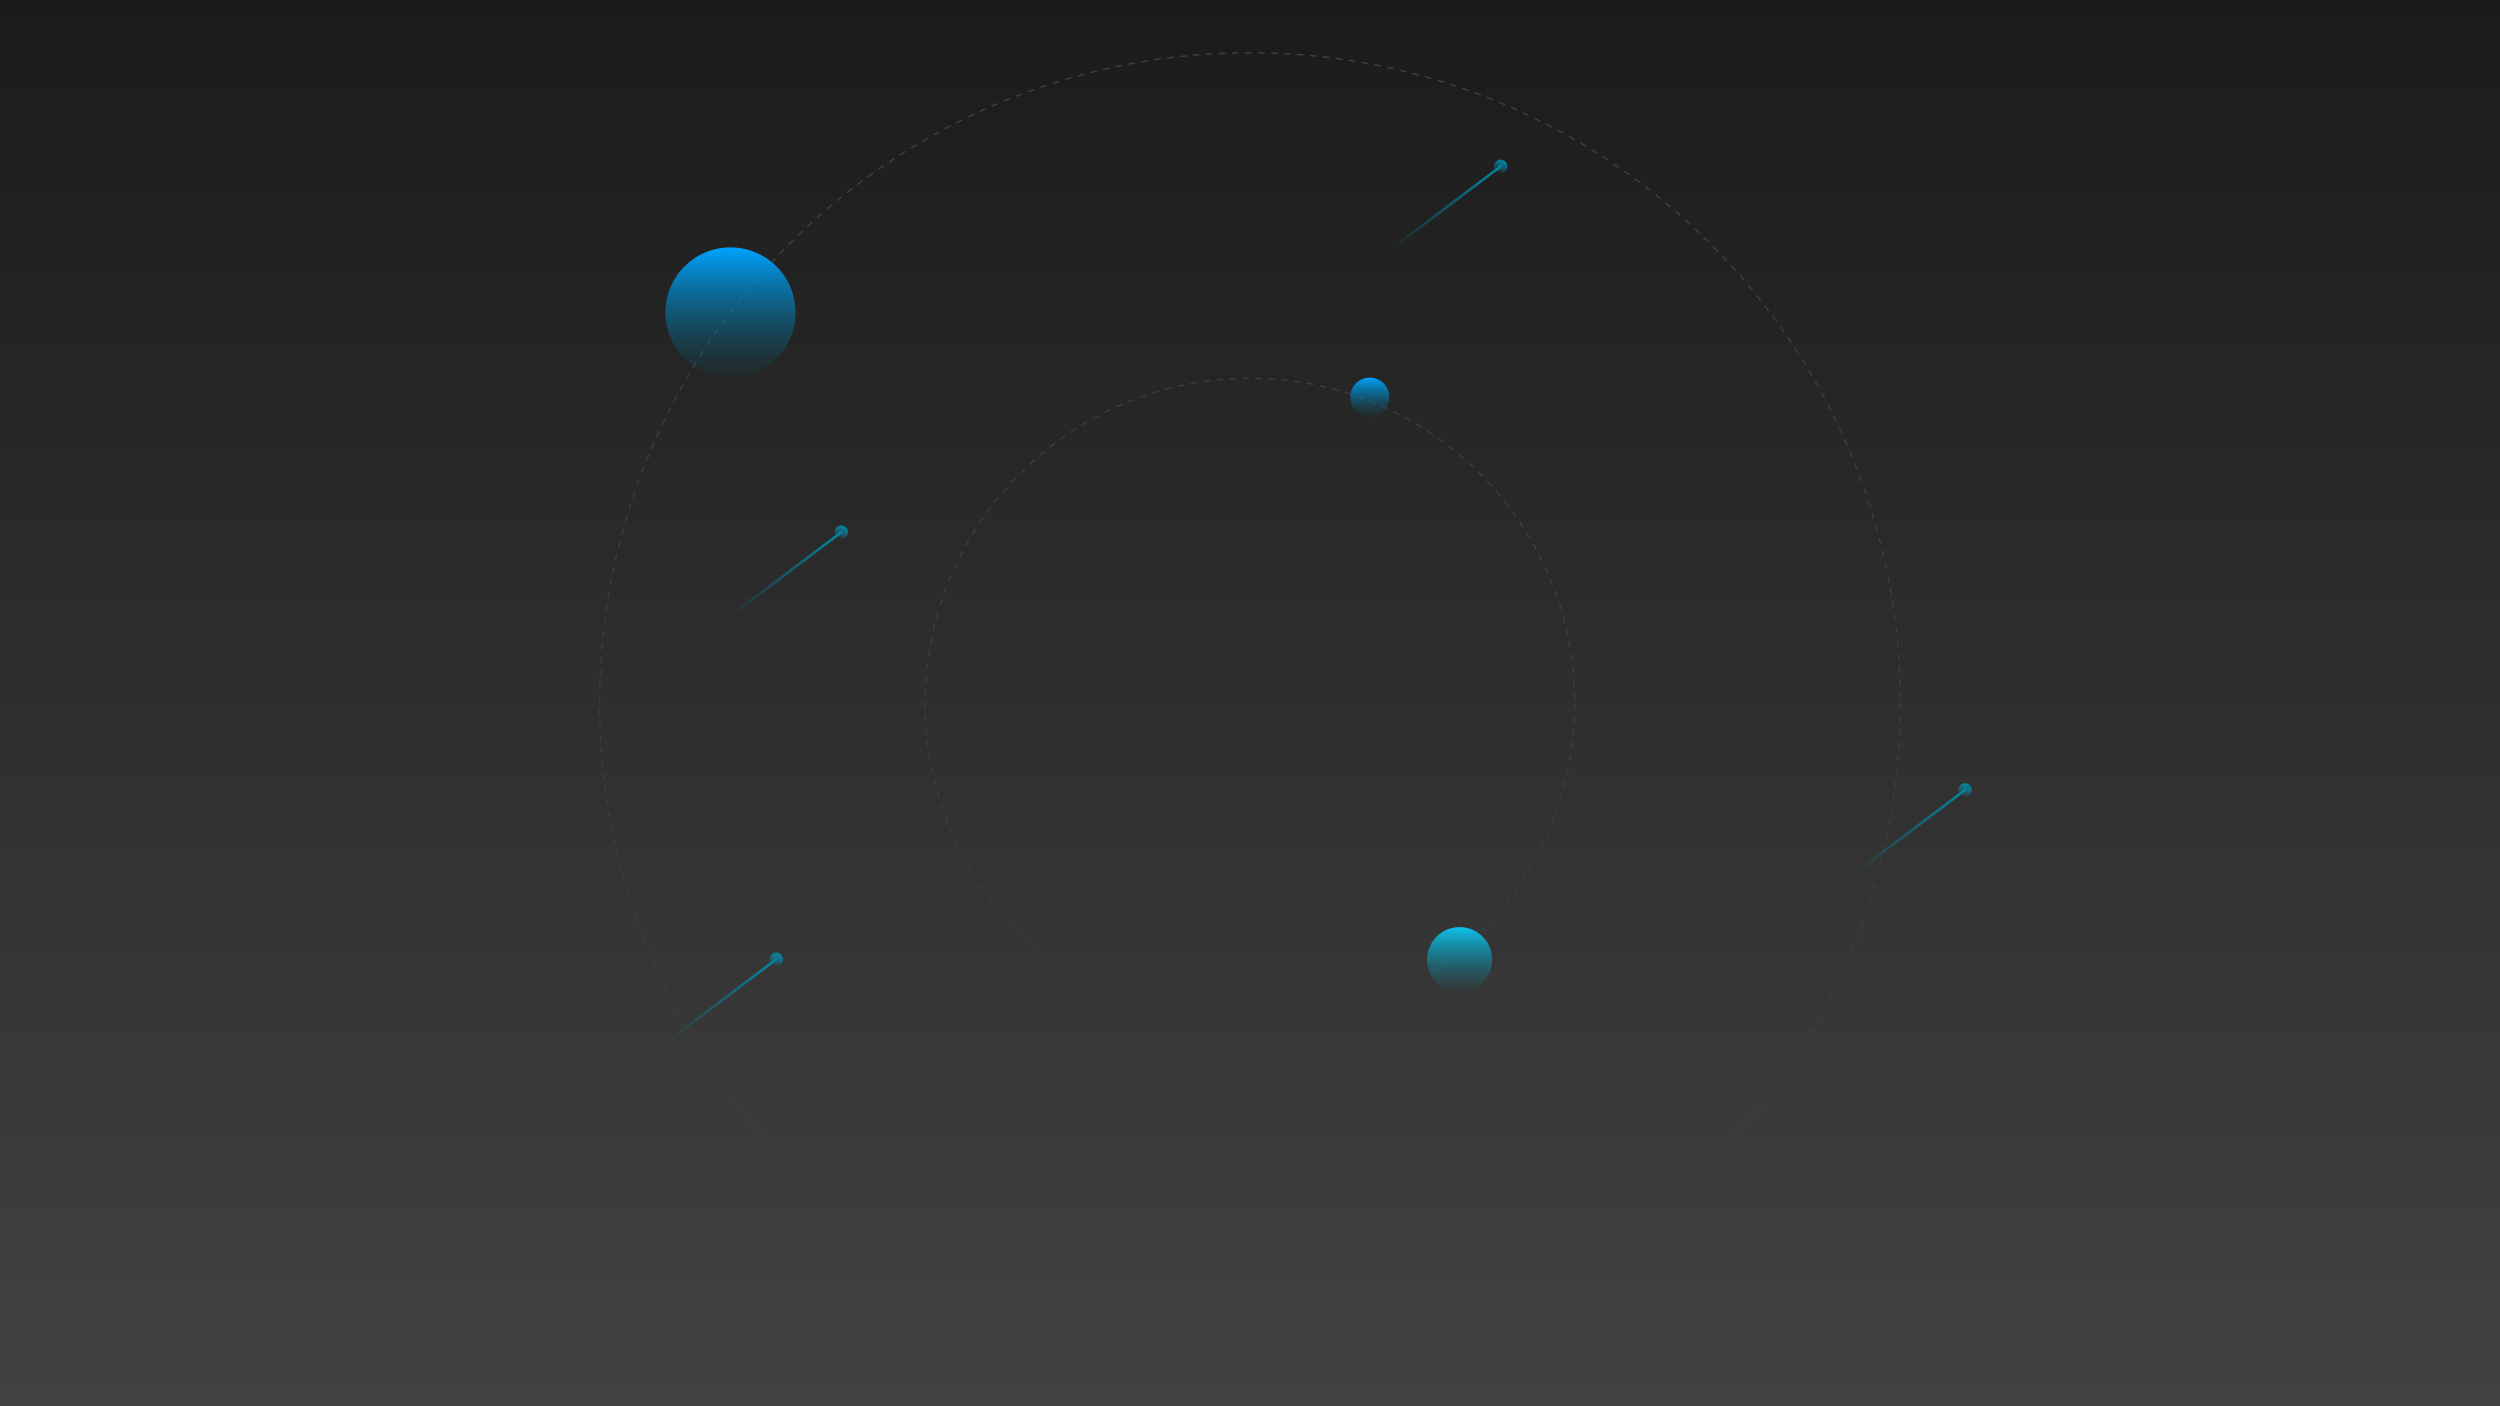 <svg width="1920" height="1080" viewBox="0 0 1920 1080" fill="none" xmlns="http://www.w3.org/2000/svg">
<rect width="1920" height="1080" fill="url(#paint0_linear)"/>
<circle cx="960" cy="540" r="499.5" stroke="url(#paint1_linear)" stroke-dasharray="5 5"/>
<circle cx="960" cy="540" r="249.5" stroke="url(#paint2_linear)" stroke-dasharray="5 5"/>
<circle cx="561" cy="240" r="50" fill="url(#paint3_linear)"/>
<circle cx="1052" cy="305" r="15" fill="url(#paint4_linear)"/>
<circle cx="1121" cy="737" r="25" fill="url(#paint5_linear)"/>
<ellipse cx="1509.13" cy="606.728" rx="5.211" ry="5.202" transform="rotate(25.39 1509.13 606.728)" fill="url(#paint6_linear)"/>
<path d="M1423.86 671.191L1509.13 606.727" stroke="url(#paint7_linear)" stroke-width="2" stroke-linecap="round"/>
<ellipse cx="596.13" cy="736.728" rx="5.211" ry="5.202" transform="rotate(25.39 596.13 736.728)" fill="url(#paint8_linear)"/>
<path d="M510.86 801.191L596.128 736.727" stroke="url(#paint9_linear)" stroke-width="2" stroke-linecap="round"/>
<ellipse cx="646.13" cy="408.728" rx="5.211" ry="5.202" transform="rotate(25.39 646.13 408.728)" fill="url(#paint10_linear)"/>
<path d="M560.86 473.191L646.128 408.727" stroke="url(#paint11_linear)" stroke-width="2" stroke-linecap="round"/>
<ellipse cx="1152.47" cy="127.795" rx="5.211" ry="5.202" transform="rotate(25.386 1152.47 127.795)" fill="url(#paint12_linear)"/>
<path d="M1067.21 192.264L1152.47 127.794" stroke="url(#paint13_linear)" stroke-width="2" stroke-linecap="round"/>
<defs>
<linearGradient id="paint0_linear" x1="960" y1="0" x2="960" y2="1080" gradientUnits="userSpaceOnUse">
<stop stop-color="#1B1B1B"/>
<stop offset="1" stop-color="#424242"/>
</linearGradient>
<linearGradient id="paint1_linear" x1="960" y1="40" x2="960" y2="1040" gradientUnits="userSpaceOnUse">
<stop stop-color="#424242"/>
<stop offset="1" stop-color="#555555" stop-opacity="0"/>
</linearGradient>
<linearGradient id="paint2_linear" x1="960" y1="290" x2="960" y2="790" gradientUnits="userSpaceOnUse">
<stop stop-color="#3D3D3D"/>
<stop offset="1" stop-color="#5E5E5E" stop-opacity="0"/>
</linearGradient>
<linearGradient id="paint3_linear" x1="561" y1="190" x2="561" y2="290" gradientUnits="userSpaceOnUse">
<stop stop-color="#00A3FF"/>
<stop offset="1" stop-color="#01687E" stop-opacity="0.04"/>
</linearGradient>
<linearGradient id="paint4_linear" x1="1052" y1="290" x2="1052" y2="320" gradientUnits="userSpaceOnUse">
<stop stop-color="#00A3FF"/>
<stop offset="1" stop-color="#01687E" stop-opacity="0.04"/>
</linearGradient>
<linearGradient id="paint5_linear" x1="1121" y1="712" x2="1121" y2="762" gradientUnits="userSpaceOnUse">
<stop stop-color="#0FC1E9"/>
<stop offset="1" stop-color="#0286A3" stop-opacity="0"/>
</linearGradient>
<linearGradient id="paint6_linear" x1="1509.13" y1="601.526" x2="1509.13" y2="611.93" gradientUnits="userSpaceOnUse">
<stop stop-color="#0286A3"/>
<stop offset="1" stop-color="#0AA4C6" stop-opacity="0"/>
</linearGradient>
<linearGradient id="paint7_linear" x1="1469.31" y1="603.515" x2="1463.59" y2="674.397" gradientUnits="userSpaceOnUse">
<stop stop-color="#0286A3"/>
<stop offset="1" stop-color="#0286A3" stop-opacity="0"/>
</linearGradient>
<linearGradient id="paint8_linear" x1="596.13" y1="731.526" x2="596.13" y2="741.931" gradientUnits="userSpaceOnUse">
<stop stop-color="#0286A3"/>
<stop offset="1" stop-color="#0AA4C6" stop-opacity="0"/>
</linearGradient>
<linearGradient id="paint9_linear" x1="556.312" y1="733.515" x2="550.593" y2="804.397" gradientUnits="userSpaceOnUse">
<stop stop-color="#0286A3"/>
<stop offset="1" stop-color="#0286A3" stop-opacity="0"/>
</linearGradient>
<linearGradient id="paint10_linear" x1="646.13" y1="403.526" x2="646.13" y2="413.931" gradientUnits="userSpaceOnUse">
<stop stop-color="#0286A3"/>
<stop offset="1" stop-color="#0AA4C6" stop-opacity="0"/>
</linearGradient>
<linearGradient id="paint11_linear" x1="606.312" y1="405.515" x2="600.593" y2="476.397" gradientUnits="userSpaceOnUse">
<stop stop-color="#0286A3"/>
<stop offset="1" stop-color="#0286A3" stop-opacity="0"/>
</linearGradient>
<linearGradient id="paint12_linear" x1="1152.47" y1="122.593" x2="1152.47" y2="132.997" gradientUnits="userSpaceOnUse">
<stop stop-color="#0286A3"/>
<stop offset="1" stop-color="#0AA4C6" stop-opacity="0"/>
</linearGradient>
<linearGradient id="paint13_linear" x1="1112.66" y1="124.584" x2="1106.94" y2="195.466" gradientUnits="userSpaceOnUse">
<stop stop-color="#0286A3"/>
<stop offset="1" stop-color="#0286A3" stop-opacity="0"/>
</linearGradient>
</defs>
</svg>
